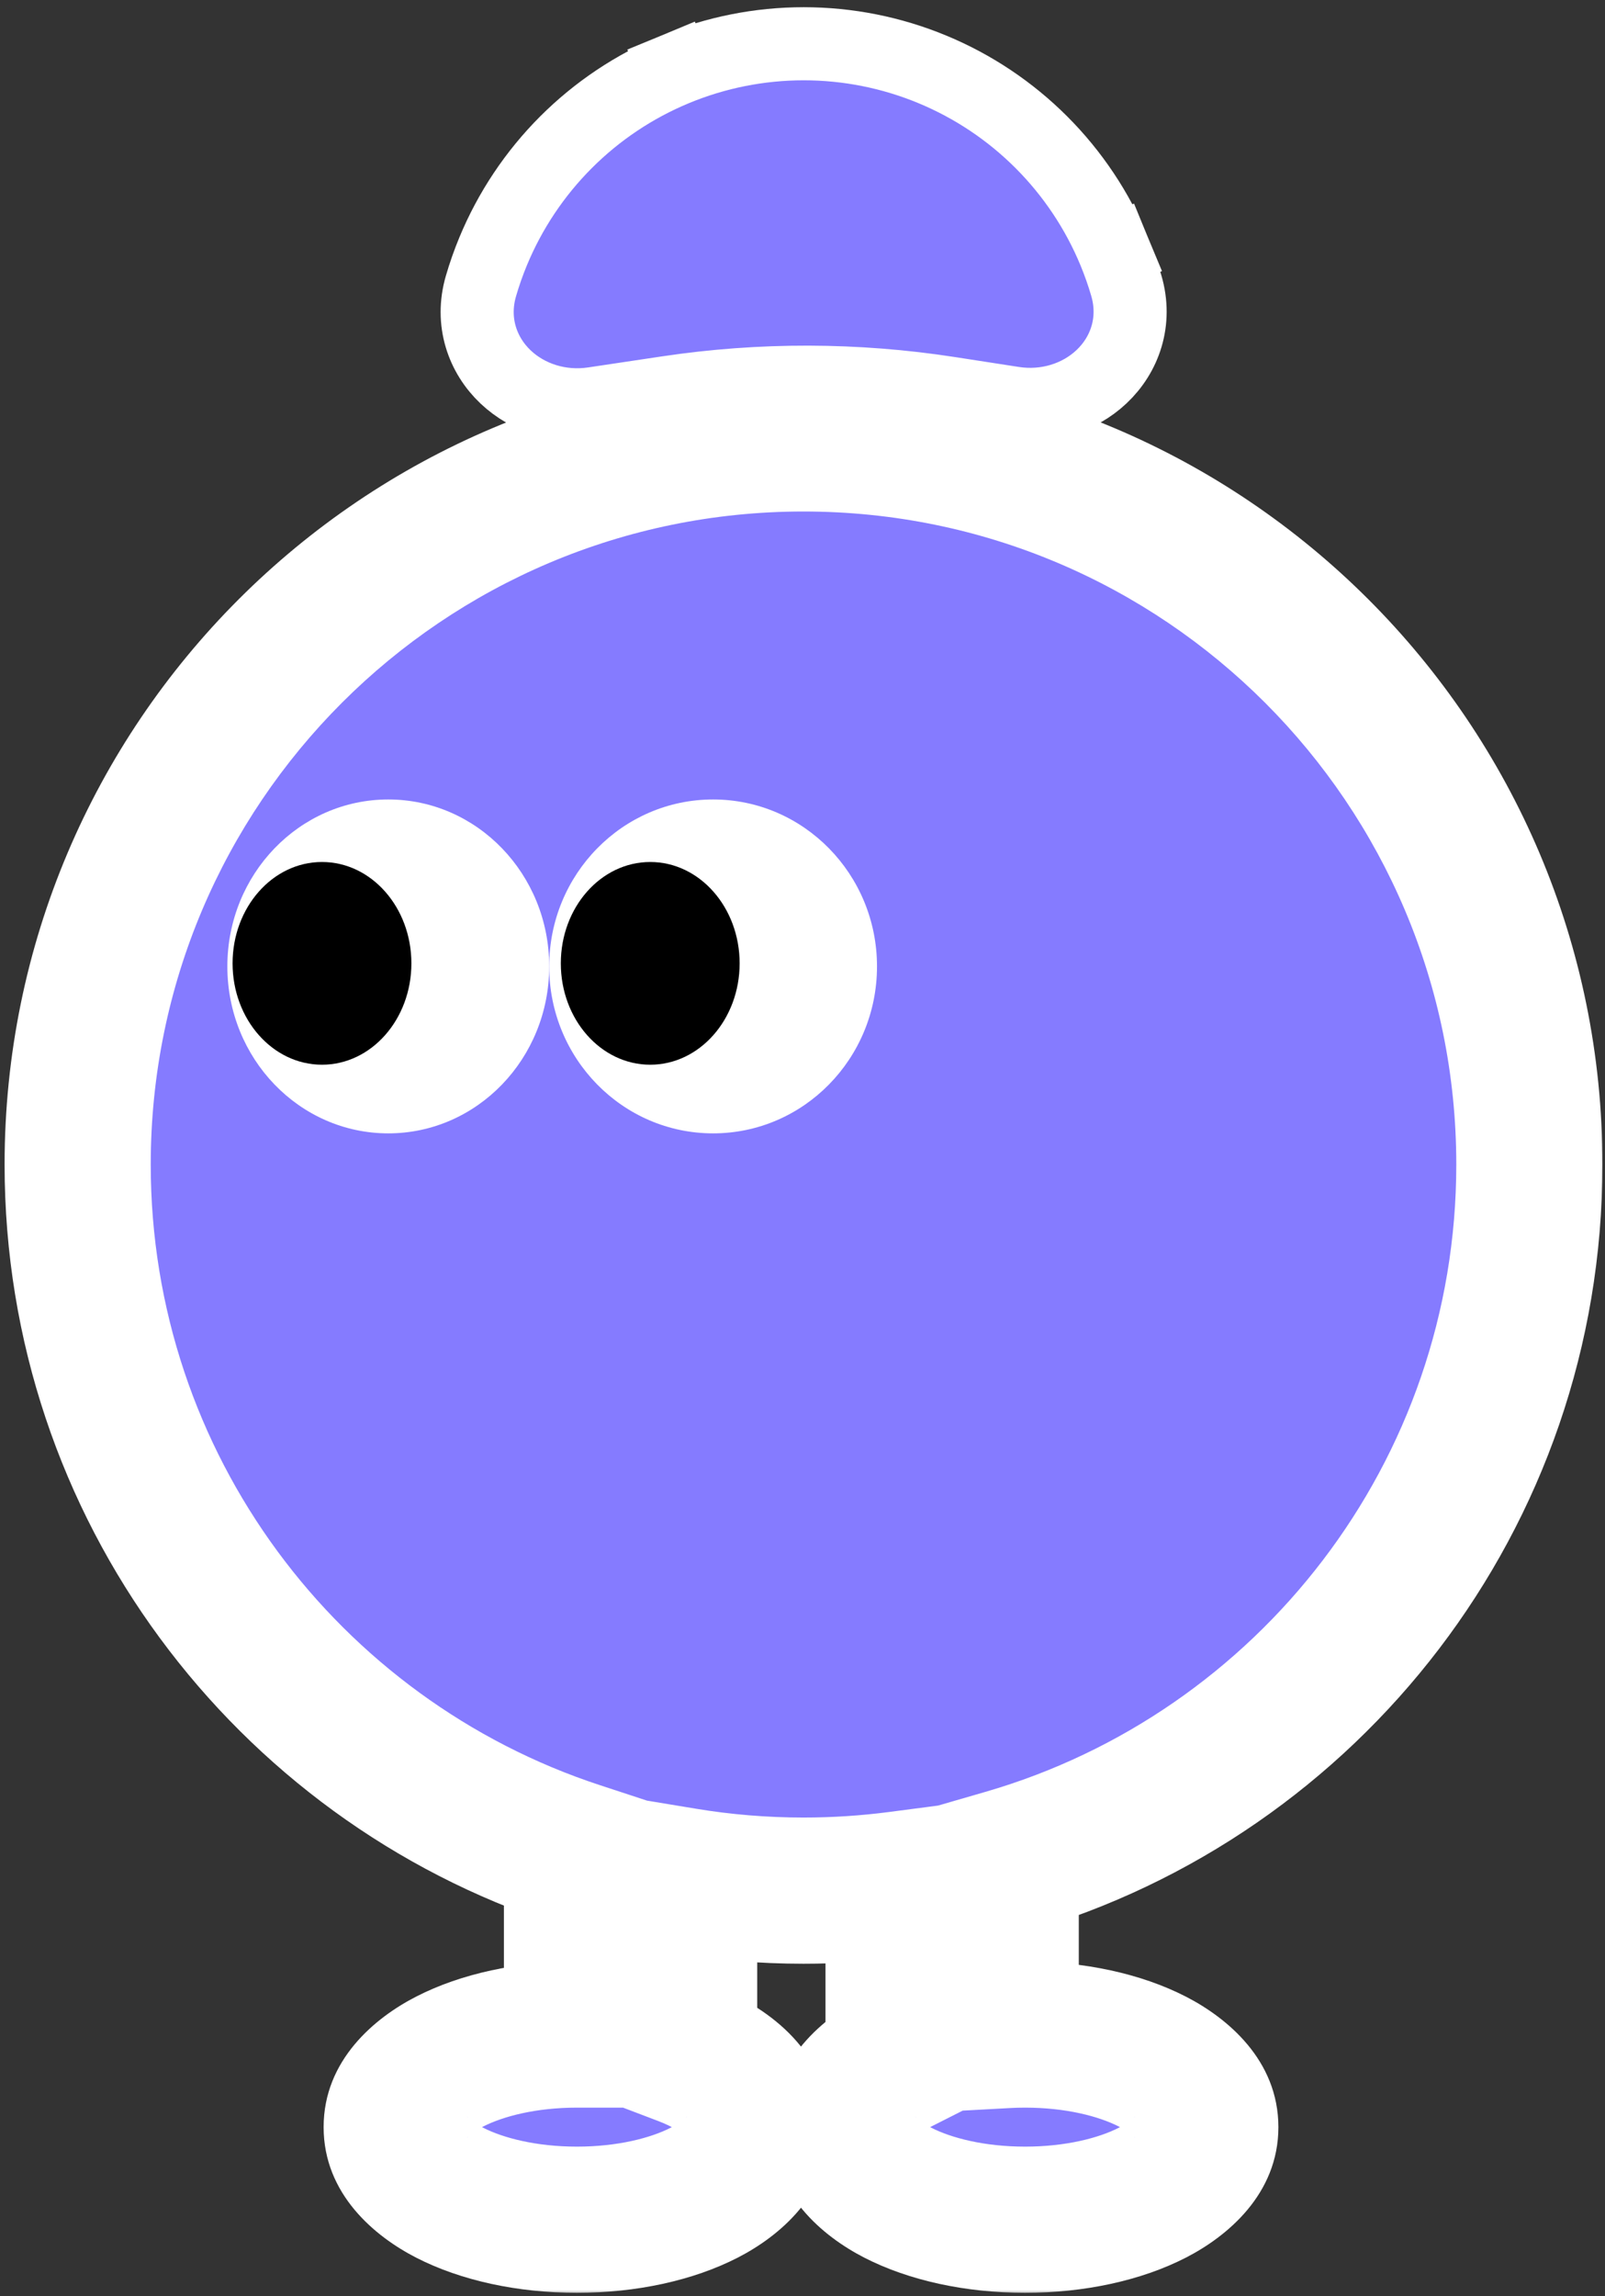 <svg width="186" height="266" viewBox="0 0 186 266" fill="none" xmlns="http://www.w3.org/2000/svg">
<rect x="0" y="0" width="186" height="266" fill="#333333" stroke="none"/>
<mask id="path-1-outside-1_859_4989" maskUnits="userSpaceOnUse" x="0" y="41.787" width="186" height="224" fill="black">
<rect fill="white" y="41.787" width="186" height="224"/>
<path fill-rule="evenodd" clip-rule="evenodd" d="M116.551 215.714C151.605 205.566 177.234 173.228 177.234 134.904C177.234 88.448 139.573 50.787 93.117 50.787C46.66 50.787 9 88.448 9 134.904C9 172.193 33.264 203.815 66.864 214.843V235.691H66.859C55.323 235.691 45.971 240.493 45.971 246.417C45.971 252.341 55.323 257.144 66.859 257.144C78.396 257.144 87.748 252.341 87.748 246.417C87.748 242.883 84.419 239.748 79.284 237.794V217.889C83.784 218.634 88.405 219.021 93.117 219.021C96.85 219.021 100.526 218.778 104.131 218.306V238.778C100.288 240.723 97.905 243.427 97.905 246.417C97.905 252.341 107.257 257.144 118.793 257.144C130.33 257.144 139.682 252.341 139.682 246.417C139.682 240.493 130.33 235.691 118.793 235.691C118.036 235.691 117.288 235.712 116.551 235.752V215.714Z"/>
</mask>
<path fill-rule="evenodd" clip-rule="evenodd" d="M116.551 215.714C151.605 205.566 177.234 173.228 177.234 134.904C177.234 88.448 139.573 50.787 93.117 50.787C46.66 50.787 9 88.448 9 134.904C9 172.193 33.264 203.815 66.864 214.843V235.691H66.859C55.323 235.691 45.971 240.493 45.971 246.417C45.971 252.341 55.323 257.144 66.859 257.144C78.396 257.144 87.748 252.341 87.748 246.417C87.748 242.883 84.419 239.748 79.284 237.794V217.889C83.784 218.634 88.405 219.021 93.117 219.021C96.85 219.021 100.526 218.778 104.131 218.306V238.778C100.288 240.723 97.905 243.427 97.905 246.417C97.905 252.341 107.257 257.144 118.793 257.144C130.33 257.144 139.682 252.341 139.682 246.417C139.682 240.493 130.33 235.691 118.793 235.691C118.036 235.691 117.288 235.712 116.551 235.752V215.714Z" fill="#857BFF"/>
<path d="M116.551 215.714L114.196 207.579L108.083 209.349V215.714H116.551ZM66.864 214.843H75.332V208.71L69.505 206.797L66.864 214.843ZM66.864 235.691V244.159H75.332V235.691H66.864ZM79.284 237.794H70.816V243.632L76.272 245.708L79.284 237.794ZM79.284 217.889L80.666 209.534L70.816 207.905V217.889H79.284ZM104.131 218.306H112.599V208.659L103.033 209.91L104.131 218.306ZM104.131 238.778L107.955 246.333L112.599 243.983V238.778H104.131ZM116.551 235.752H108.083V244.697L117.014 244.208L116.551 235.752ZM168.766 134.904C168.766 169.358 145.726 198.452 114.196 207.579L118.906 223.848C157.483 212.68 185.702 177.099 185.702 134.904H168.766ZM93.117 59.255C134.897 59.255 168.766 93.124 168.766 134.904H185.702C185.702 83.771 144.25 42.319 93.117 42.319V59.255ZM17.468 134.904C17.468 93.124 51.337 59.255 93.117 59.255V42.319C41.984 42.319 0.532 83.771 0.532 134.904H17.468ZM69.505 206.797C39.278 196.876 17.468 168.426 17.468 134.904H0.532C0.532 175.96 27.249 210.754 64.223 222.889L69.505 206.797ZM58.396 214.843V235.691H75.332V214.843H58.396ZM66.864 227.223H66.859V244.159H66.864V227.223ZM66.859 227.223C60.03 227.223 53.427 228.626 48.221 231.3C43.459 233.745 37.503 238.638 37.503 246.417H54.44C54.44 248.272 53.159 247.803 55.958 246.366C58.311 245.157 62.153 244.159 66.859 244.159V227.223ZM37.503 246.417C37.503 254.196 43.459 259.09 48.221 261.535C53.427 264.209 60.03 265.612 66.859 265.612V248.676C62.153 248.676 58.311 247.678 55.958 246.469C53.159 245.032 54.44 244.562 54.44 246.417H37.503ZM66.859 265.612C73.689 265.612 80.292 264.209 85.498 261.535C90.26 259.09 96.216 254.196 96.216 246.417H79.279C79.279 244.562 80.559 245.032 77.761 246.469C75.407 247.678 71.566 248.676 66.859 248.676V265.612ZM96.216 246.417C96.216 241.803 94.009 238.097 91.421 235.517C88.869 232.972 85.618 231.144 82.296 229.88L76.272 245.708C78.085 246.398 79.066 247.115 79.462 247.51C79.822 247.869 79.279 247.497 79.279 246.417H96.216ZM87.752 237.794V217.889H70.816V237.794H87.752ZM93.117 210.553C88.87 210.553 84.712 210.204 80.666 209.534L77.902 226.244C82.857 227.064 87.941 227.489 93.117 227.489V210.553ZM103.033 209.91C99.791 210.334 96.482 210.553 93.117 210.553V227.489C97.218 227.489 101.261 227.222 105.229 226.703L103.033 209.91ZM112.599 238.778V218.306H95.663V238.778H112.599ZM106.373 246.417C106.373 246.819 106.289 247.159 106.194 247.397C106.104 247.619 106.031 247.689 106.086 247.623C106.143 247.554 106.303 247.383 106.623 247.142C106.941 246.903 107.379 246.625 107.955 246.333L100.307 231.222C95.496 233.657 89.437 238.567 89.437 246.417H106.373ZM118.793 248.676C114.087 248.676 110.245 247.678 107.892 246.469C105.093 245.032 106.373 244.562 106.373 246.417H89.437C89.437 254.196 95.393 259.09 100.155 261.535C105.361 264.209 111.964 265.612 118.793 265.612V248.676ZM131.213 246.417C131.213 244.562 132.494 245.032 129.695 246.469C127.341 247.678 123.5 248.676 118.793 248.676V265.612C125.623 265.612 132.226 264.209 137.432 261.535C142.194 259.09 148.15 254.196 148.15 246.417H131.213ZM118.793 244.159C123.5 244.159 127.341 245.157 129.695 246.366C132.494 247.803 131.213 248.272 131.213 246.417H148.15C148.15 238.638 142.194 233.745 137.432 231.3C132.226 228.626 125.623 227.223 118.793 227.223V244.159ZM117.014 244.208C117.596 244.176 118.19 244.159 118.793 244.159V227.223C117.882 227.223 116.979 227.248 116.088 227.297L117.014 244.208ZM108.083 215.714V235.752H125.019V215.714H108.083Z" fill="white" mask="url(#path-1-outside-1_859_4989)"/>
<path d="M78.231 8.034L79.851 11.946L78.231 8.034C73.504 9.991 69.21 12.861 65.593 16.478C61.976 20.095 59.107 24.389 57.149 29.115C56.603 30.433 56.131 31.777 55.735 33.141C54.529 37.283 55.924 41.147 58.6 43.675C61.199 46.129 64.958 47.325 68.766 46.755L77.352 45.471C88.189 43.849 99.21 43.877 110.039 45.551L117.447 46.697C121.264 47.287 125.04 46.1 127.649 43.645C130.339 41.116 131.74 37.242 130.525 33.088C130.131 31.742 129.664 30.416 129.126 29.115L125.214 30.736L129.126 29.115C127.168 24.389 124.299 20.095 120.682 16.478C117.064 12.861 112.77 9.991 108.044 8.034C103.318 6.076 98.253 5.069 93.137 5.069C88.022 5.069 82.957 6.076 78.231 8.034Z" fill="#857BFF" stroke="white" stroke-width="8.468"/>
<ellipse cx="44.997" cy="111.955" rx="18.649" ry="19.34" fill="white"/>
<ellipse cx="82.639" cy="111.955" rx="18.995" ry="19.34" fill="white"/>
<ellipse cx="75.353" cy="111.6" rx="10.361" ry="11.742" fill="black"/>
<ellipse cx="37.314" cy="111.6" rx="10.361" ry="11.742" fill="black"/>
</svg>
